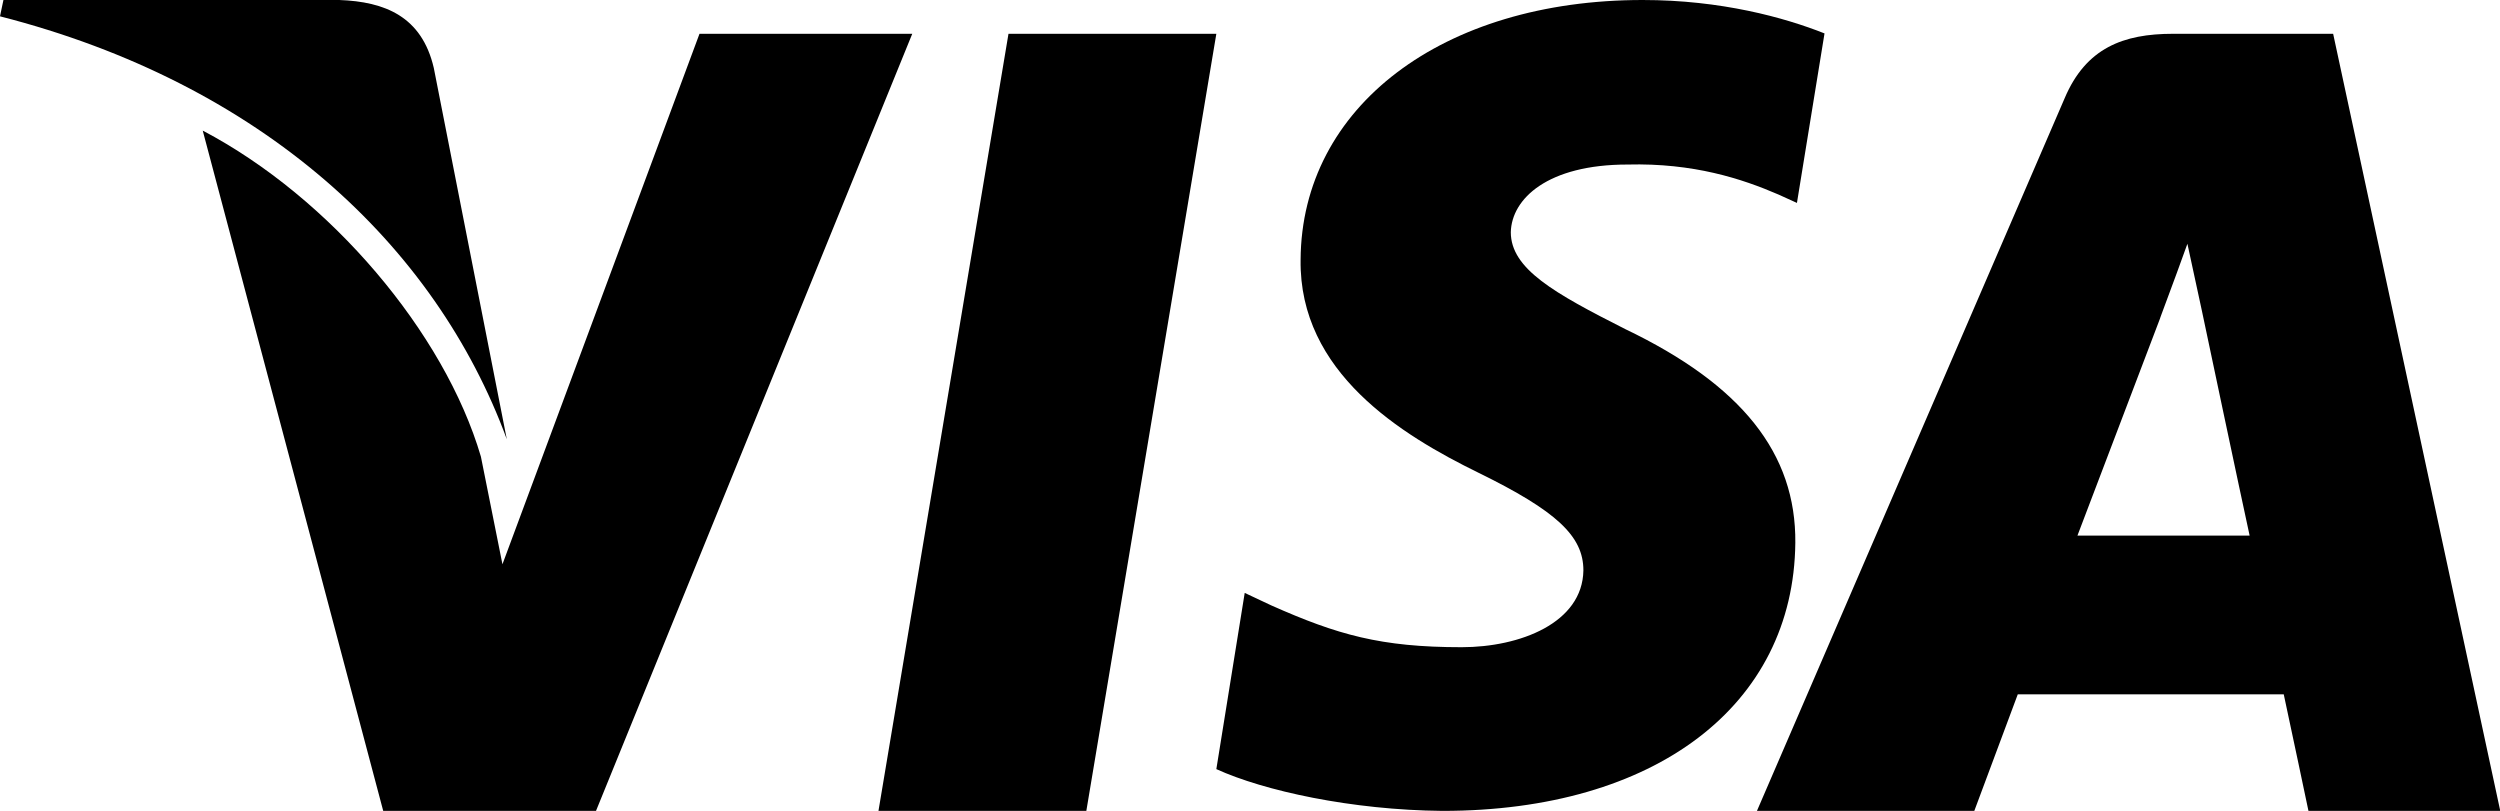 <!-- Generated by IcoMoon.io -->
<svg version="1.1" xmlns="http://www.w3.org/2000/svg" width="3157" height="1024" viewBox="0 0 3157 1024">
<title></title>
<g id="icomoon-ignore">
</g>
<path fill="#000" d="M1371.831 1024h-262.498l164.186-981.333h262.481l-164.169 981.333z"></path>
<path fill="#000" d="M2304 42.202c-50.5-20.057-130.594-42.202-229.632-42.202-252.834 0-430.874 134.973-431.966 327.944-2.099 142.371 127.471 221.449 224.384 268.92 99.051 48.512 132.723 80.175 132.723 123.413-1.011 66.406-80.043 97.015-153.754 97.015-102.217 0-156.983-15.782-240.218-52.727l-33.711-15.838-35.827 222.515c60.049 27.388 170.679 51.691 285.534 52.757 268.638 0 443.533-132.885 445.602-338.526 1.024-112.841-67.396-199.305-214.903-269.959-89.545-45.356-144.384-75.938-144.384-122.345 1.050-42.188 46.383-85.399 147.465-85.399 83.23-2.116 144.384 17.912 190.711 37.955l23.155 10.526 34.82-214.050z"></path>
<path fill="#000" d="M2743.953 42.667h202.342l211.038 981.333h-242.21c0 0-23.701-112.755-31.211-147.209h-335.863c-9.711 26.086-54.903 147.209-54.903 147.209h-274.479l388.561-899.91c26.923-63.69 74.33-81.423 136.725-81.423zM2727.834 401.784c0 0-82.897 218.196-104.439 274.572h217.429c-10.756-49.062-60.292-283.966-60.292-283.966l-18.283-84.559c-7.697 21.775-18.833 51.711-26.342 71.903-5.090 13.687-8.512 22.896-8.073 22.050z"></path>
<path fill="#000" d="M883.324 42.667l-248.836 669.884-27.191-135.859c-46.007-156.765-190.287-327.087-351.296-411.776l227.925 859.085h268.693l399.381-981.333h-268.676z"></path>
<path fill="#000" d="M428.48 0h-424.141l-4.339 20.615c330.855 84.666 549.973 288.751 640 534.052l-92.203-468.904c-15.181-65.163-61.828-83.614-119.317-85.763z"></path>
</svg>
